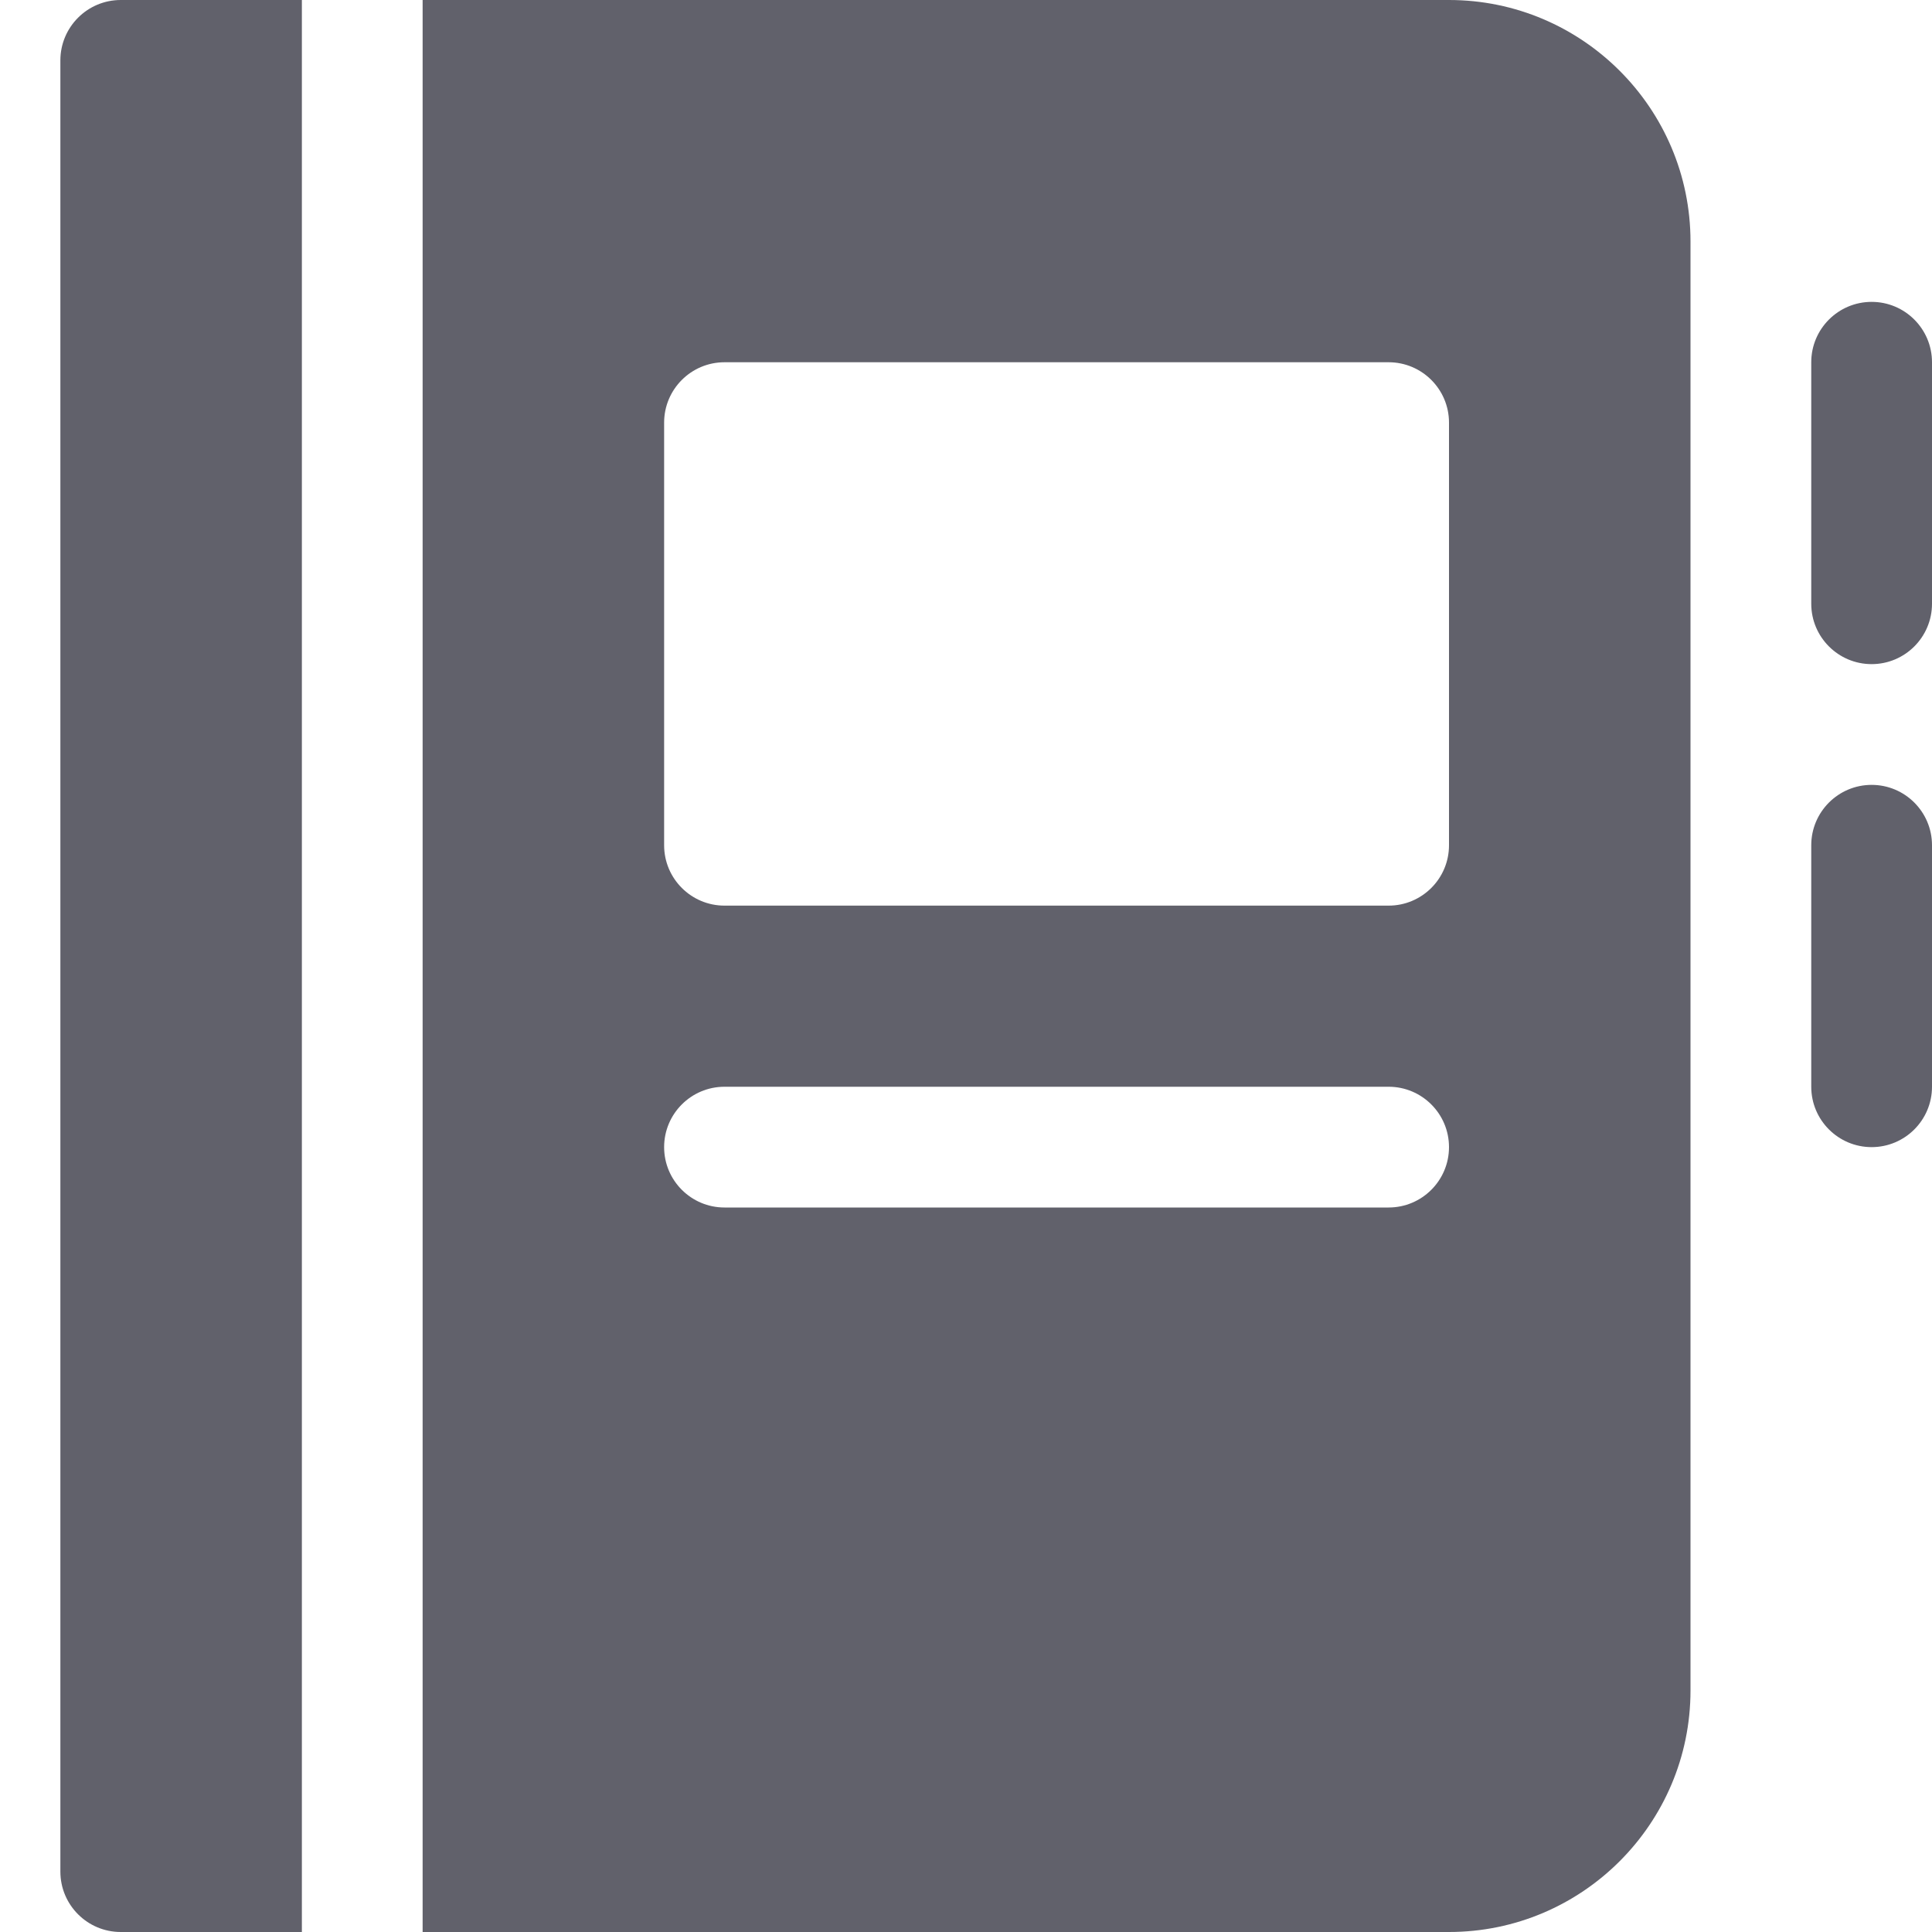 <svg xmlns="http://www.w3.org/2000/svg" height="32" width="32" viewBox="0 0 32 32"><title>contacts 5</title><g fill="#61616b" class="nc-icon-wrapper"><path d="M31,11c-.552,0-1-.448-1-1V6c0-.552,.448-1,1-1s1,.448,1,1v4c0,.552-.448,1-1,1Z" fill="#61616b" data-color="color-2"></path><path d="M31,19c-.552,0-1-.448-1-1v-4c0-.552,.448-1,1-1s1,.448,1,1v4c0,.552-.448,1-1,1Z" fill="#61616b" data-color="color-2"></path><path d="M5,0H2c-.552,0-1,.448-1,1V31c0,.552,.448,1,1,1h3V0Z" fill="#61616b" data-color="color-2"></path><path d="M24,0H7V32H24c2.206,0,4-1.794,4-4V4c0-2.206-1.794-4-4-4Zm-1,20H12c-.552,0-1-.448-1-1s.448-1,1-1h11c.552,0,1,.448,1,1s-.448,1-1,1Zm1-6c0,.552-.448,1-1,1H12c-.552,0-1-.448-1-1V7c0-.552,.448-1,1-1h11c.552,0,1,.448,1,1v7Z" fill="#61616b"></path></g></svg>